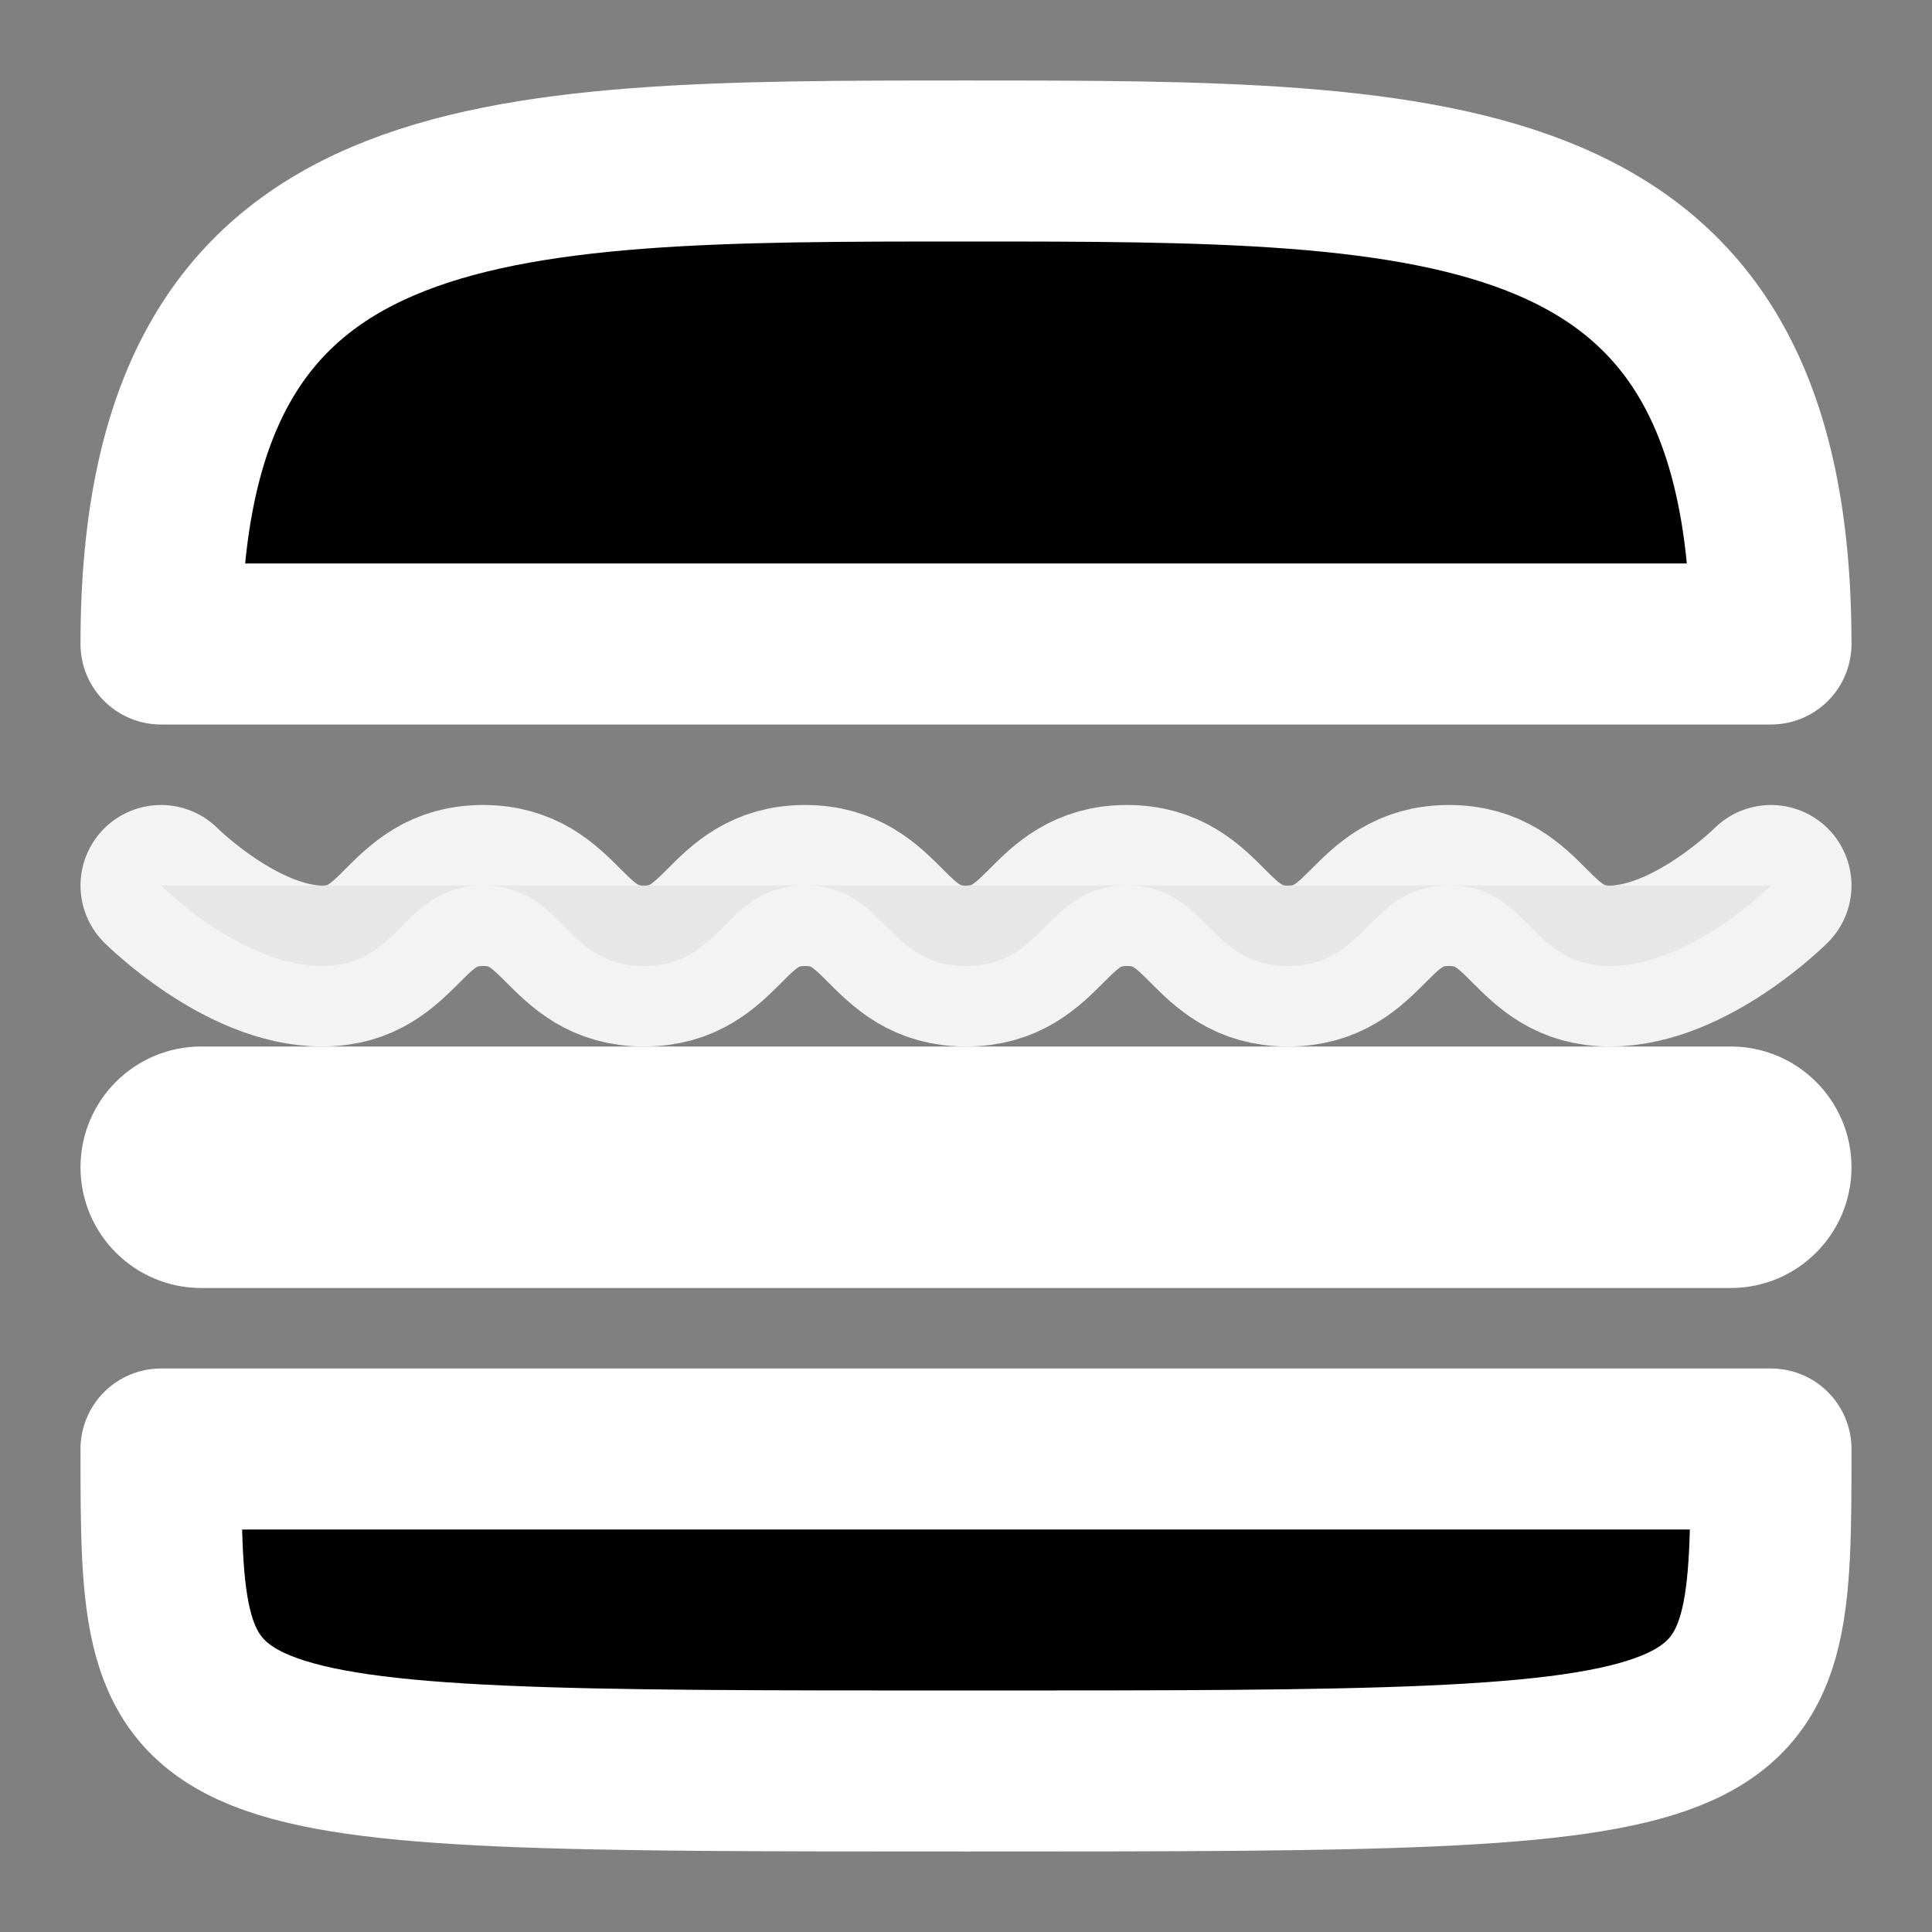 <svg width="24" height="24" viewBox="0 0 24 24" xmlns="http://www.w3.org/2000/svg">
<rect x="0" y="0" width="24" height="24" fill="#808080" stroke="none"/>
<path fill-rule="evenodd" clip-rule="evenodd" d="M22 18C22 22 22 22 12 22C2 22 2 22 2 18C4 18 20 18 22 18Z"  stroke="#FFFFFF" stroke-width="2" stroke-linecap="round" stroke-linejoin="round"/>
<path d="M21.5 13H2.5C1.672 13 1 13.672 1 14.5C1 15.328 1.672 16 2.5 16H21.5C22.328 16 23 15.328 23 14.5C23 13.672 22.328 13 21.5 13Z" fill="#FFFFFF"/>
<path opacity="0.9" d="M2 11C2 11 3 12 4 12C5 12 5 11 6 11C7 11 7 12 8 12C9 12 9 11 10 11C11 11 11 12 12 12C13 12 13 11 14 11C15 11 15 12 16 12C17 12 17 11 18 11C19 11 19 12 20 12C21 12 22 11 22 11"  stroke="#FFFFFF" stroke-width="2" stroke-linecap="round" stroke-linejoin="round"/>
<path opacity="0.5" fill-rule="evenodd" clip-rule="evenodd" d="M6.5 5C6.224 5 6 4.776 6 4.5C6 4.224 6.224 4 6.5 4C6.776 4 7 4.224 7 4.5C7 4.776 6.776 5 6.5 5ZM8.5 6C8.224 6 8 5.776 8 5.5C8 5.224 8.224 5 8.5 5C8.776 5 9 5.224 9 5.5C9 5.776 8.776 6 8.5 6ZM9.5 4C9.224 4 9 3.776 9 3.5C9 3.224 9.224 3 9.5 3C9.776 3 10 3.224 10 3.5C10 3.776 9.776 4 9.5 4ZM11.5 5C11.224 5 11 4.776 11 4.5C11 4.224 11.224 4 11.5 4C11.776 4 12 4.224 12 4.5C12 4.776 11.776 5 11.5 5ZM14.5 4C14.224 4 14 3.776 14 3.5C14 3.224 14.224 3 14.5 3C14.776 3 15 3.224 15 3.5C15 3.776 14.776 4 14.5 4ZM16.5 6C16.224 6 16 5.776 16 5.5C16 5.224 16.224 5 16.5 5C16.776 5 17 5.224 17 5.5C17 5.776 16.776 6 16.5 6ZM17.5 4C17.224 4 17 3.776 17 3.5C17 3.224 17.224 3 17.5 3C17.776 3 18 3.224 18 3.5C18 3.776 17.776 4 17.5 4Z" fill="#FFFFFF"/>
<path fill-rule="evenodd" clip-rule="evenodd" d="M22 8C22 2 18 2 12 2C6 2 2 2 2 8C4 8 20 8 22 8Z"  stroke="#FFFFFF" stroke-width="2" stroke-linecap="round" stroke-linejoin="round"/>
</svg>
